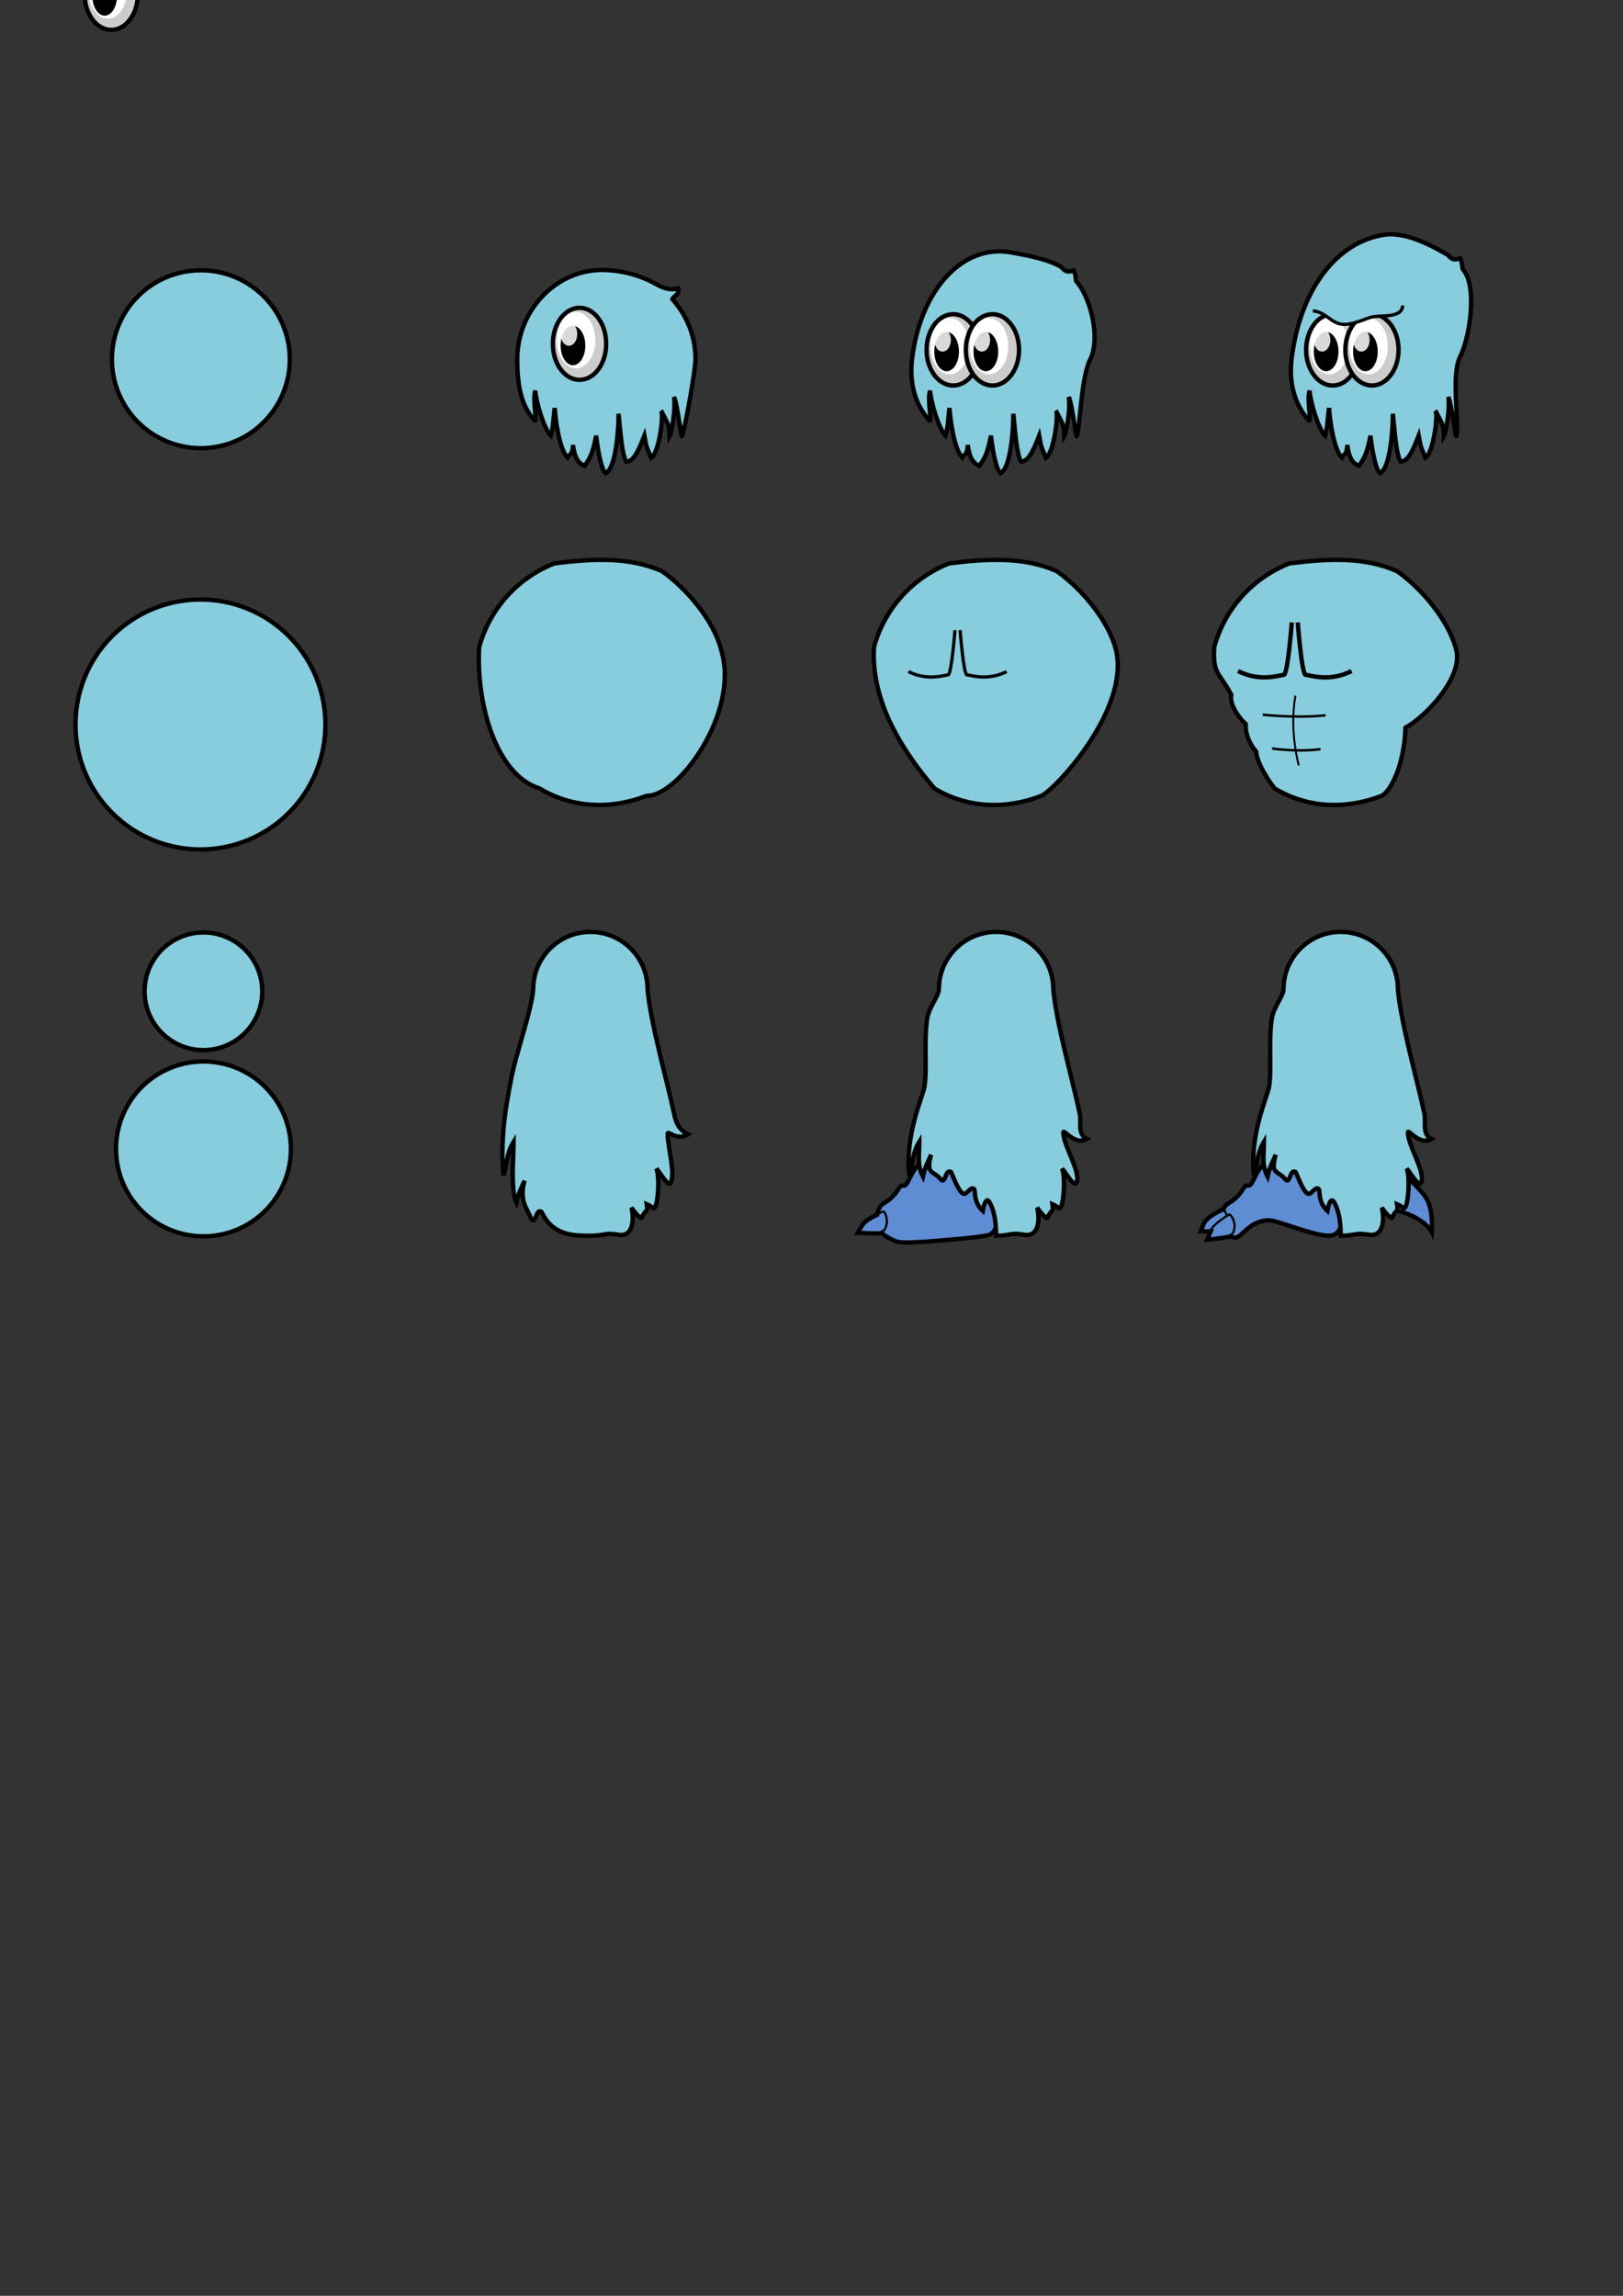 <?xml version="1.0" encoding="UTF-8" standalone="no"?>
<!-- Created with Inkscape (http://www.inkscape.org/) -->

<svg
   xmlns:dc="http://purl.org/dc/elements/1.1/"
   xmlns:cc="http://creativecommons.org/ns#"
   xmlns:rdf="http://www.w3.org/1999/02/22-rdf-syntax-ns#"
   xmlns:svg="http://www.w3.org/2000/svg"
   xmlns="http://www.w3.org/2000/svg"
   xmlns:xlink="http://www.w3.org/1999/xlink"
   xmlns:sodipodi="http://sodipodi.sourceforge.net/DTD/sodipodi-0.dtd"
   xmlns:inkscape="http://www.inkscape.org/namespaces/inkscape"
   width="744.094"
   height="1052.362"
   id="svg2"
   version="1.1"
   inkscape:version="0.48.1 r9760"
   sodipodi:docname="concept-art.svg">
  <rect width="100%" height="100%" fill="#333333" stroke="none"/>
  <defs
     id="defs4" />
  <sodipodi:namedview
     id="base"
     pagecolor="#ffffff"
     bordercolor="#666666"
     borderopacity="1.0"
     inkscape:pageopacity="0.0"
     inkscape:pageshadow="2"
     inkscape:zoom="1"
     inkscape:cx="623.77414"
     inkscape:cy="613.03313"
     inkscape:document-units="px"
     inkscape:current-layer="layer1"
     showgrid="false"
     inkscape:window-width="1680"
     inkscape:window-height="1021"
     inkscape:window-x="1280"
     inkscape:window-y="0"
     inkscape:window-maximized="1"
     showguides="true"
     inkscape:guide-bbox="true" />
  <g
     inkscape:label="Layer 1"
     inkscape:groupmode="layer"
     id="layer1">
    <path
       style="color:#000000;fill:#5f8dd3;fill-opacity:1;stroke:#000000;stroke-width:2;stroke-linecap:butt;stroke-linejoin:miter;stroke-miterlimit:4;stroke-opacity:1;stroke-dasharray:none;stroke-dashoffset:0;marker:none;visibility:visible;display:inline;overflow:visible;enable-background:accumulate"
       d="m 635,553.862 c 17.5,2.5 21.5,11 21.5,11 0,0 0.904,-10.914 -3.096,-16.414 -4,-5.5 -13.904,-14.086 -13.904,-14.086"
       id="path3304"
       inkscape:connector-curvature="0"
       sodipodi:nodetypes="ccsc" />
    <path
       style="color:#000000;fill:#87cdde;fill-opacity:1;fill-rule:nonzero;stroke:#000000;stroke-width:2;stroke-linecap:butt;stroke-linejoin:miter;stroke-miterlimit:4;stroke-opacity:1;stroke-dashoffset:0;marker:none;visibility:visible;display:inline;overflow:visible;enable-background:accumulate"
       d="m 296.469,364.786 c -17.11,6.589 -34.568,5.37 -49.018,-3.345 -20.271,-6.302 -29.203,-39.403 -27.766,-64.76 4.76,-17.631 17.726,-31.894 34.547,-38.44 18.271,-2.285 34.629,-2.93 49.291,3.588 11.194,7.909 23.927,22.732 27.206,36.477 8.434,27.994 -19.417,66.744 -34.259,66.479 z"
       id="path3036"
       inkscape:connector-curvature="0"
       sodipodi:nodetypes="ccccccc" />
    <g
       id="g3050">
      <path
         sodipodi:nodetypes="scccccccccccccccccssscss"
         inkscape:connector-curvature="0"
         id="path2985"
         d="m 342.857,176.648 c 0,6.331 -5.964,39.893 -8.005,45.519 -0.558,1.539 -2.457,-17.701 -4.712,-23.124 1.083,8.657 -1.906,22.248 -2.661,23.474 -0.082,-6.722 -0.665,-6.919 -4.993,-15.308 1.69,1.823 -1.067,24.583 -5.887,27.971 -3.649,-8.349 -2.812,-6.966 -4.033,-13.282 -4.08,10.633 -6.667,15.179 -10.72,15.553 -2.746,-4.489 -3.525,-18.102 -4.633,-28.456 0.086,7.034 -1.164,31.889 -7.592,35.32 -2.999,-2.375 -5.153,-16.991 -5.664,-22.31 -1.933,9.506 -3.046,12.546 -6.842,17.886 -4.167,-1.655 -5.981,-5.309 -6.93,-12.39 -0.217,6.844 -2.838,5.622 -3.355,7.35 -4.269,-4.252 -6.916,-20.185 -7.454,-29.275 -0.873,5.968 -0.856,11.556 -2.369,16.419 -3.88,-4.011 -8.545,-19.014 -9.19,-26.681 -1.861,5.837 1.63,19.863 -0.494,17.527 -8.535,-9.388 -10.18,-22.506 -10.18,-36.193 0,-29.192 23.703,-54.357 52.857,-52.857 12.684,0.652 22.532,4.387 29.897,8.535 1.425,0.803 7.331,4.207 12.61,2.236 1.854,3.392 -4.198,5.643 -3.279,6.66 8.47,9.374 13.628,21.798 13.628,35.426 z"
         style="color:#000000;fill:#87cdde;fill-opacity:1;fill-rule:nonzero;stroke:#000000;stroke-width:2.587;marker:none;visibility:visible;display:inline;overflow:visible;enable-background:accumulate"
         transform="matrix(0.773,0,0,0.773,53.838,28.104)" />
      <path
         d="m 277.893,157.607 a 12.198,16.352 0 1 1 -24.395,0 12.198,16.352 0 1 1 24.395,0 z"
         sodipodi:ry="16.351845"
         sodipodi:rx="12.197592"
         sodipodi:cy="157.60693"
         sodipodi:cx="265.69537"
         id="path2988"
         style="color:#000000;fill:#cccccc;fill-opacity:1;fill-rule:nonzero;stroke:#000000;stroke-width:2;stroke-linecap:butt;stroke-linejoin:miter;stroke-miterlimit:4;stroke-opacity:1;stroke-dasharray:none;stroke-dashoffset:0;marker:none;visibility:visible;display:inline;overflow:visible;enable-background:accumulate"
         sodipodi:type="arc" />
      <path
         d="m 272.943,155.928 a 8.839,12.905 0 1 1 -17.678,0 8.839,12.905 0 1 1 17.678,0 z"
         sodipodi:ry="12.904698"
         sodipodi:rx="8.8388348"
         sodipodi:cy="155.92757"
         sodipodi:cx="264.10437"
         id="path2990"
         style="color:#000000;fill:#ffffff;fill-opacity:1;fill-rule:nonzero;stroke:none;stroke-width:2;stroke-linecap:butt;stroke-linejoin:miter;stroke-miterlimit:4;stroke-opacity:1;stroke-dasharray:none;stroke-dashoffset:0;marker:none;visibility:visible;display:inline;overflow:visible;enable-background:accumulate"
         sodipodi:type="arc" />
      <path
         transform="translate(-0.354,-0.707)"
         d="m 268.701,159.11 a 5.657,9.016 0 1 1 -11.314,0 5.657,9.016 0 1 1 11.314,0 z"
         sodipodi:ry="9.0156116"
         sodipodi:rx="5.6568542"
         sodipodi:cy="159.10954"
         sodipodi:cx="263.04373"
         id="path2992"
         style="color:#000000;fill:#000000;fill-opacity:1;fill-rule:nonzero;stroke:none;stroke-width:2;marker:none;visibility:visible;display:inline;overflow:visible;enable-background:accumulate"
         sodipodi:type="arc" />
      <path
         d="m 264.635,153.099 a 3.801,5.303 0 1 1 -7.601,0 3.801,5.303 0 1 1 7.601,0 z"
         sodipodi:ry="5.3033009"
         sodipodi:rx="3.800699"
         sodipodi:cy="153.09914"
         sodipodi:cx="260.83401"
         id="path2994"
         style="color:#000000;fill:#ffffff;fill-opacity:1;fill-rule:nonzero;stroke:none;stroke-width:2;marker:none;visibility:visible;display:inline;overflow:visible;enable-background:accumulate;opacity:0.85"
         sodipodi:type="arc" />
    </g>
    <path
       sodipodi:type="arc"
       style="color:#000000;fill:#87cdde;fill-opacity:1;fill-rule:nonzero;stroke:#000000;stroke-width:2.11;stroke-linecap:butt;stroke-linejoin:miter;stroke-miterlimit:4;stroke-opacity:1;stroke-dasharray:none;stroke-dashoffset:0;marker:none;visibility:visible;display:inline;overflow:visible;enable-background:accumulate"
       id="path3015"
       sodipodi:cx="273"
       sodipodi:cy="170.36218"
       sodipodi:rx="43"
       sodipodi:ry="43"
       d="m 316,170.362 a 43,43 0 1 1 -86,0 43,43 0 1 1 86,0 z"
       transform="matrix(0.948,0,0,0.948,-166.715,3.164)" />
    <path
       transform="matrix(1.332,0,0,1.332,-271.733,105.17)"
       d="m 316,170.362 a 43,43 0 1 1 -86,0 43,43 0 1 1 86,0 z"
       sodipodi:ry="43"
       sodipodi:rx="43"
       sodipodi:cy="170.36218"
       sodipodi:cx="273"
       id="path3034"
       style="color:#000000;fill:#87cdde;fill-opacity:1;fill-rule:nonzero;stroke:#000000;stroke-width:1.501;stroke-linecap:butt;stroke-linejoin:miter;stroke-miterlimit:4;stroke-opacity:1;stroke-dasharray:none;stroke-dashoffset:0;marker:none;visibility:visible;display:inline;overflow:visible;enable-background:accumulate"
       sodipodi:type="arc" />
    <path
       style="color:#000000;fill:#87cdde;fill-opacity:1;fill-rule:nonzero;stroke:#000000;stroke-width:2;stroke-linecap:butt;stroke-linejoin:miter;stroke-miterlimit:4;stroke-opacity:1;stroke-dasharray:none;stroke-dashoffset:0;marker:none;visibility:visible;display:inline;overflow:visible;enable-background:accumulate"
       d="m 270.68,427.171 c -14.473,0 -26.206,11.733 -26.206,26.206 -0.892,10.801 -8.476,30.766 -10.525,43.357 -0.708,4.352 -5.089,23.3 -3.084,41.963 1.823,-5.94 1.293,-9.882 4.618,-15.345 0,6.513 -1.466,22.418 1.291,27.854 1.239,-5.457 2.334,-6.527 3.715,-10.033 -2.577,9.458 1.155,12.459 3.137,17.753 2.141,2.387 2.009,-5.24 4.662,-3.422 5.045,10.683 13.998,10.941 22.392,10.941 6.609,0 6.679,-1.572 12.766,-0.485 6.828,1.219 7.392,-6.906 6.07,-12.454 1.373,2.242 4.116,5.199 4.776,4.746 1.256,-3.883 2.924,-2.029 2.212,-6.278 3.217,1.343 2.663,2.623 3.674,1.525 1.389,-1.51 2.431,-12.881 0.79,-17.843 2.315,2.81 5.605,8.736 6.592,6.421 2.056,-4.823 -1.451,-16.403 -1.451,-21.977 -0.452,-2.901 3.752,3.33 9.362,-0.145 -4.478,-2.026 -5.628,-5.788 -6.41,-9.404 -3.747,-17.316 -10.797,-41.562 -12.175,-57.175 0,-14.473 -11.733,-26.206 -26.206,-26.206 z"
       id="path3043"
       inkscape:connector-curvature="0"
       sodipodi:nodetypes="scccccccccsccccccccscs" />
    <path
       transform="matrix(0.932,0,0,0.932,-161.157,367.859)"
       d="m 316,170.362 a 43,43 0 1 1 -86,0 43,43 0 1 1 86,0 z"
       sodipodi:ry="43"
       sodipodi:rx="43"
       sodipodi:cy="170.36218"
       sodipodi:cx="273"
       id="path3039"
       style="color:#000000;fill:#87cdde;fill-opacity:1;fill-rule:nonzero;stroke:#000000;stroke-width:2.146;stroke-linecap:butt;stroke-linejoin:miter;stroke-miterlimit:4;stroke-opacity:1;stroke-dasharray:none;stroke-dashoffset:0;marker:none;visibility:visible;display:inline;overflow:visible;enable-background:accumulate"
       sodipodi:type="arc" />
    <path
       sodipodi:type="arc"
       style="color:#000000;fill:#87cdde;fill-opacity:1;fill-rule:nonzero;stroke:#000000;stroke-width:3.19;stroke-linecap:butt;stroke-linejoin:miter;stroke-miterlimit:4;stroke-opacity:1;stroke-dasharray:none;stroke-dashoffset:0;marker:none;visibility:visible;display:inline;overflow:visible;enable-background:accumulate"
       id="path3041"
       sodipodi:cx="273"
       sodipodi:cy="170.36218"
       sodipodi:rx="43"
       sodipodi:ry="43"
       d="m 316,170.362 a 43,43 0 1 1 -86,0 43,43 0 1 1 86,0 z"
       transform="matrix(0.627,0,0,0.627,-77.913,347.568)" />
    <use
       height="1"
       width="1"
       transform="translate(-386,-163)"
       id="use3155"
       xlink:href="#g3069"
       y="0"
       x="0" />
    <g
       id="g3187">
      <path
         style="color:#000000;fill:#87cdde;fill-opacity:1;fill-rule:nonzero;stroke:#000000;stroke-width:2;marker:none;visibility:visible;display:inline;overflow:visible;enable-background:accumulate"
         d="m 499.857,164.648 c -4.243,8.429 -4.61,30.836 -6.188,35.185 -0.432,1.19 -1.9,-13.682 -3.643,-17.874 0.837,6.692 -1.473,17.197 -2.057,18.145 -0.063,-5.196 -0.514,-5.348 -3.86,-11.833 1.306,1.409 -0.825,19.002 -4.55,21.621 -2.821,-6.453 -2.173,-5.384 -3.117,-10.267 -3.154,8.219 -5.153,11.733 -8.286,12.022 -2.123,-3.47 -2.725,-13.993 -3.581,-21.996 0.067,5.437 -0.899,24.65 -5.868,27.301 -2.318,-1.836 -3.983,-13.133 -4.378,-17.245 -1.494,7.348 -2.355,9.697 -5.288,13.826 -3.221,-1.279 -4.623,-4.104 -5.357,-9.577 -0.167,5.29 -2.194,4.345 -2.593,5.681 -3.3,-3.287 -5.346,-15.602 -5.762,-22.629 -0.675,4.613 -0.662,8.932 -1.832,12.692 -2.999,-3.1 -6.605,-14.698 -7.103,-20.624 -1.439,4.512 1.26,15.354 -0.382,13.548 -6.597,-7.256 -9.141,-17.474 -7.869,-27.977 3.922,-32.371 23.613,-52.769 45.1,-48.989 9.669,1.701 17.416,3.391 23.11,6.597 1.102,0.62 1.777,3.252 5.858,1.728 1.433,2.622 0.644,4.362 1.355,5.148 6.547,7.246 11.028,26.105 6.292,35.515 z"
         id="path3059"
         inkscape:connector-curvature="0"
         sodipodi:nodetypes="scccccccccccccccccssscss" />
      <g
         id="g3069"
         transform="translate(171.305,2.755)">
        <path
           sodipodi:type="arc"
           style="color:#000000;fill:#cccccc;fill-opacity:1;fill-rule:nonzero;stroke:#000000;stroke-width:2;stroke-linecap:butt;stroke-linejoin:miter;stroke-miterlimit:4;stroke-opacity:1;stroke-dasharray:none;stroke-dashoffset:0;marker:none;visibility:visible;display:inline;overflow:visible;enable-background:accumulate"
           id="path3061"
           sodipodi:cx="265.69537"
           sodipodi:cy="157.60693"
           sodipodi:rx="12.197592"
           sodipodi:ry="16.351845"
           d="m 277.893,157.607 c 0,9.031 -5.461,16.352 -12.198,16.352 -6.737,0 -12.198,-7.321 -12.198,-16.352 0,-9.031 5.461,-16.352 12.198,-16.352 6.737,0 12.198,7.321 12.198,16.352 z" />
        <path
           sodipodi:type="arc"
           style="color:#000000;fill:#ffffff;fill-opacity:1;fill-rule:nonzero;stroke:none;stroke-width:2;marker:none;visibility:visible;display:inline;overflow:visible;enable-background:accumulate"
           id="path3063"
           sodipodi:cx="264.10437"
           sodipodi:cy="155.92757"
           sodipodi:rx="8.8388348"
           sodipodi:ry="12.904698"
           d="m 272.943,155.928 c 0,7.127 -3.957,12.905 -8.839,12.905 -4.882,0 -8.839,-5.778 -8.839,-12.905 0,-7.127 3.957,-12.905 8.839,-12.905 4.882,0 8.839,5.778 8.839,12.905 z" />
        <path
           sodipodi:type="arc"
           style="color:#000000;fill:#000000;fill-opacity:1;fill-rule:nonzero;stroke:none;stroke-width:2;marker:none;visibility:visible;display:inline;overflow:visible;enable-background:accumulate"
           id="path3065"
           sodipodi:cx="263.04373"
           sodipodi:cy="159.10954"
           sodipodi:rx="5.6568542"
           sodipodi:ry="9.0156116"
           d="m 268.701,159.11 c 0,4.979 -2.533,9.016 -5.657,9.016 -3.124,0 -5.657,-4.036 -5.657,-9.016 0,-4.979 2.533,-9.016 5.657,-9.016 3.124,0 5.657,4.036 5.657,9.016 z"
           transform="translate(-0.354,-0.707)" />
        <path
           sodipodi:type="arc"
           style="opacity:0.85;color:#000000;fill:#ffffff;fill-opacity:1;fill-rule:nonzero;stroke:none;stroke-width:2;marker:none;visibility:visible;display:inline;overflow:visible;enable-background:accumulate"
           id="path3067"
           sodipodi:cx="260.83401"
           sodipodi:cy="153.09914"
           sodipodi:rx="3.800699"
           sodipodi:ry="5.3033009"
           d="m 264.635,153.099 c 0,2.929 -1.702,5.303 -3.801,5.303 -2.099,0 -3.801,-2.374 -3.801,-5.303 0,-2.929 1.702,-5.303 3.801,-5.303 2.099,0 3.801,2.374 3.801,5.303 z" />
      </g>
      <g
         transform="translate(189.305,2.755)"
         id="g3175">
        <path
           d="m 277.893,157.607 c 0,9.031 -5.461,16.352 -12.198,16.352 -6.737,0 -12.198,-7.321 -12.198,-16.352 0,-9.031 5.461,-16.352 12.198,-16.352 6.737,0 12.198,7.321 12.198,16.352 z"
           sodipodi:ry="16.351845"
           sodipodi:rx="12.197592"
           sodipodi:cy="157.60693"
           sodipodi:cx="265.69537"
           id="path3177"
           style="color:#000000;fill:#cccccc;fill-opacity:1;fill-rule:nonzero;stroke:#000000;stroke-width:2;stroke-linecap:butt;stroke-linejoin:miter;stroke-miterlimit:4;stroke-opacity:1;stroke-dasharray:none;stroke-dashoffset:0;marker:none;visibility:visible;display:inline;overflow:visible;enable-background:accumulate"
           sodipodi:type="arc" />
        <path
           d="m 272.943,155.928 c 0,7.127 -3.957,12.905 -8.839,12.905 -4.882,0 -8.839,-5.778 -8.839,-12.905 0,-7.127 3.957,-12.905 8.839,-12.905 4.882,0 8.839,5.778 8.839,12.905 z"
           sodipodi:ry="12.904698"
           sodipodi:rx="8.8388348"
           sodipodi:cy="155.92757"
           sodipodi:cx="264.10437"
           id="path3179"
           style="color:#000000;fill:#ffffff;fill-opacity:1;fill-rule:nonzero;stroke:none;stroke-width:2;marker:none;visibility:visible;display:inline;overflow:visible;enable-background:accumulate"
           sodipodi:type="arc" />
        <path
           transform="translate(-0.354,-0.707)"
           d="m 268.701,159.11 c 0,4.979 -2.533,9.016 -5.657,9.016 -3.124,0 -5.657,-4.036 -5.657,-9.016 0,-4.979 2.533,-9.016 5.657,-9.016 3.124,0 5.657,4.036 5.657,9.016 z"
           sodipodi:ry="9.0156116"
           sodipodi:rx="5.6568542"
           sodipodi:cy="159.10954"
           sodipodi:cx="263.04373"
           id="path3181"
           style="color:#000000;fill:#000000;fill-opacity:1;fill-rule:nonzero;stroke:none;stroke-width:2;marker:none;visibility:visible;display:inline;overflow:visible;enable-background:accumulate"
           sodipodi:type="arc" />
        <path
           d="m 264.635,153.099 c 0,2.929 -1.702,5.303 -3.801,5.303 -2.099,0 -3.801,-2.374 -3.801,-5.303 0,-2.929 1.702,-5.303 3.801,-5.303 2.099,0 3.801,2.374 3.801,5.303 z"
           sodipodi:ry="5.3033009"
           sodipodi:rx="3.800699"
           sodipodi:cy="153.09914"
           sodipodi:cx="260.83401"
           id="path3183"
           style="opacity:0.85;color:#000000;fill:#ffffff;fill-opacity:1;fill-rule:nonzero;stroke:none;stroke-width:2;marker:none;visibility:visible;display:inline;overflow:visible;enable-background:accumulate"
           sodipodi:type="arc" />
      </g>
    </g>
    <g
       id="g3200"
       transform="translate(174,0)">
      <path
         sodipodi:nodetypes="scccccccccccccccccssscss"
         inkscape:connector-curvature="0"
         id="path3202"
         d="m 495.357,163.648 c -4.243,8.429 -0.11,31.836 -1.688,36.185 -0.432,1.19 -1.9,-13.682 -3.643,-17.874 0.837,6.692 -1.473,17.197 -2.057,18.145 -0.063,-5.196 -0.514,-5.348 -3.86,-11.833 1.306,1.409 -0.825,19.002 -4.55,21.621 -2.821,-6.453 -2.173,-5.384 -3.117,-10.267 -3.154,8.219 -5.153,11.733 -8.286,12.022 -2.123,-3.47 -2.725,-13.993 -3.581,-21.996 0.067,5.437 -0.899,24.65 -5.868,27.301 -2.318,-1.836 -3.983,-13.133 -4.378,-17.245 -1.494,7.348 -2.355,9.697 -5.288,13.826 -3.221,-1.279 -4.623,-4.104 -5.357,-9.577 -0.167,5.29 -2.194,4.345 -2.593,5.681 -3.3,-3.287 -5.346,-15.602 -5.762,-22.629 -0.675,4.613 -0.662,8.932 -1.832,12.692 -2.999,-3.1 -6.605,-14.698 -7.103,-20.624 -1.439,4.512 1.26,15.354 -0.382,13.548 -6.597,-7.256 -9.141,-17.474 -7.869,-27.977 3.922,-32.371 20.96,-53.831 42.539,-57.039 10.419,-1.549 23.166,5.891 28.86,9.097 1.102,0.62 1.777,3.252 5.858,1.728 1.433,2.622 0.644,4.362 1.355,5.148 6.547,7.246 3.339,30.656 -1.398,40.066 z"
         style="color:#000000;fill:#87cdde;fill-opacity:1;fill-rule:nonzero;stroke:#000000;stroke-width:2;marker:none;visibility:visible;display:inline;overflow:visible;enable-background:accumulate" />
      <g
         transform="translate(171.305,2.755)"
         id="g3204">
        <path
           d="m 277.893,157.607 c 0,9.031 -5.461,16.352 -12.198,16.352 -6.737,0 -12.198,-7.321 -12.198,-16.352 0,-9.031 5.461,-16.352 12.198,-16.352 6.737,0 12.198,7.321 12.198,16.352 z"
           sodipodi:ry="16.351845"
           sodipodi:rx="12.197592"
           sodipodi:cy="157.60693"
           sodipodi:cx="265.69537"
           id="path3206"
           style="color:#000000;fill:#cccccc;fill-opacity:1;fill-rule:nonzero;stroke:#000000;stroke-width:2;stroke-linecap:butt;stroke-linejoin:miter;stroke-miterlimit:4;stroke-opacity:1;stroke-dasharray:none;stroke-dashoffset:0;marker:none;visibility:visible;display:inline;overflow:visible;enable-background:accumulate"
           sodipodi:type="arc" />
        <path
           d="m 272.943,155.928 c 0,7.127 -3.957,12.905 -8.839,12.905 -4.882,0 -8.839,-5.778 -8.839,-12.905 0,-7.127 3.957,-12.905 8.839,-12.905 4.882,0 8.839,5.778 8.839,12.905 z"
           sodipodi:ry="12.904698"
           sodipodi:rx="8.8388348"
           sodipodi:cy="155.92757"
           sodipodi:cx="264.10437"
           id="path3208"
           style="color:#000000;fill:#ffffff;fill-opacity:1;fill-rule:nonzero;stroke:none;stroke-width:2;marker:none;visibility:visible;display:inline;overflow:visible;enable-background:accumulate"
           sodipodi:type="arc" />
        <path
           transform="translate(-0.354,-0.707)"
           d="m 268.701,159.11 c 0,4.979 -2.533,9.016 -5.657,9.016 -3.124,0 -5.657,-4.036 -5.657,-9.016 0,-4.979 2.533,-9.016 5.657,-9.016 3.124,0 5.657,4.036 5.657,9.016 z"
           sodipodi:ry="9.0156116"
           sodipodi:rx="5.6568542"
           sodipodi:cy="159.10954"
           sodipodi:cx="263.04373"
           id="path3210"
           style="color:#000000;fill:#000000;fill-opacity:1;fill-rule:nonzero;stroke:none;stroke-width:2;marker:none;visibility:visible;display:inline;overflow:visible;enable-background:accumulate"
           sodipodi:type="arc" />
        <path
           d="m 264.635,153.099 c 0,2.929 -1.702,5.303 -3.801,5.303 -2.099,0 -3.801,-2.374 -3.801,-5.303 0,-2.929 1.702,-5.303 3.801,-5.303 2.099,0 3.801,2.374 3.801,5.303 z"
           sodipodi:ry="5.3033009"
           sodipodi:rx="3.800699"
           sodipodi:cy="153.09914"
           sodipodi:cx="260.83401"
           id="path3212"
           style="opacity:0.85;color:#000000;fill:#ffffff;fill-opacity:1;fill-rule:nonzero;stroke:none;stroke-width:2;marker:none;visibility:visible;display:inline;overflow:visible;enable-background:accumulate"
           sodipodi:type="arc" />
      </g>
      <g
         id="g3214"
         transform="translate(189.305,2.755)">
        <path
           sodipodi:type="arc"
           style="color:#000000;fill:#cccccc;fill-opacity:1;fill-rule:nonzero;stroke:#000000;stroke-width:2;stroke-linecap:butt;stroke-linejoin:miter;stroke-miterlimit:4;stroke-opacity:1;stroke-dasharray:none;stroke-dashoffset:0;marker:none;visibility:visible;display:inline;overflow:visible;enable-background:accumulate"
           id="path3216"
           sodipodi:cx="265.69537"
           sodipodi:cy="157.60693"
           sodipodi:rx="12.197592"
           sodipodi:ry="16.351845"
           d="m 277.893,157.607 c 0,9.031 -5.461,16.352 -12.198,16.352 -6.737,0 -12.198,-7.321 -12.198,-16.352 0,-9.031 5.461,-16.352 12.198,-16.352 6.737,0 12.198,7.321 12.198,16.352 z" />
        <path
           sodipodi:type="arc"
           style="color:#000000;fill:#ffffff;fill-opacity:1;fill-rule:nonzero;stroke:none;stroke-width:2;marker:none;visibility:visible;display:inline;overflow:visible;enable-background:accumulate"
           id="path3218"
           sodipodi:cx="264.10437"
           sodipodi:cy="155.92757"
           sodipodi:rx="8.8388348"
           sodipodi:ry="12.904698"
           d="m 272.943,155.928 c 0,7.127 -3.957,12.905 -8.839,12.905 -4.882,0 -8.839,-5.778 -8.839,-12.905 0,-7.127 3.957,-12.905 8.839,-12.905 4.882,0 8.839,5.778 8.839,12.905 z" />
        <path
           sodipodi:type="arc"
           style="color:#000000;fill:#000000;fill-opacity:1;fill-rule:nonzero;stroke:none;stroke-width:2;marker:none;visibility:visible;display:inline;overflow:visible;enable-background:accumulate"
           id="path3220"
           sodipodi:cx="263.04373"
           sodipodi:cy="159.10954"
           sodipodi:rx="5.6568542"
           sodipodi:ry="9.0156116"
           d="m 268.701,159.11 c 0,4.979 -2.533,9.016 -5.657,9.016 -3.124,0 -5.657,-4.036 -5.657,-9.016 0,-4.979 2.533,-9.016 5.657,-9.016 3.124,0 5.657,4.036 5.657,9.016 z"
           transform="translate(-0.354,-0.707)" />
        <path
           sodipodi:type="arc"
           style="opacity:0.85;color:#000000;fill:#ffffff;fill-opacity:1;fill-rule:nonzero;stroke:none;stroke-width:2;marker:none;visibility:visible;display:inline;overflow:visible;enable-background:accumulate"
           id="path3222"
           sodipodi:cx="260.83401"
           sodipodi:cy="153.09914"
           sodipodi:rx="3.800699"
           sodipodi:ry="5.3033009"
           d="m 264.635,153.099 c 0,2.929 -1.702,5.303 -3.801,5.303 -2.099,0 -3.801,-2.374 -3.801,-5.303 0,-2.929 1.702,-5.303 3.801,-5.303 2.099,0 3.801,2.374 3.801,5.303 z" />
      </g>
    </g>
    <path
       style="fill:#87cdde;fill-opacity:1;stroke:#000000;stroke-width:1.5;stroke-linecap:butt;stroke-linejoin:miter;stroke-opacity:1"
       d="m 601.925,142.493 c 6.809,0.624 8.655,6.943 15.63,6.15 3.299,-0.341 7.306,-1.938 10.437,-3.071 4.389,-1.518 14.681,0.814 15.122,-5.554"
       id="path3224"
       inkscape:connector-curvature="0"
       sodipodi:nodetypes="cccc" />
    <path
       sodipodi:nodetypes="ccccccc"
       inkscape:connector-curvature="0"
       id="path3234"
       d="m 477.469,364.786 c -17.11,6.589 -34.568,5.37 -49.018,-3.345 -14.154,-16.497 -29.203,-39.403 -27.766,-64.76 4.76,-17.631 17.726,-31.894 34.547,-38.44 18.271,-2.285 34.629,-2.93 49.291,3.588 11.194,7.909 23.927,22.732 27.206,36.477 6.068,27.008 -27.652,63.313 -34.259,66.479 z"
       style="color:#000000;fill:#87cdde;fill-opacity:1;fill-rule:nonzero;stroke:#000000;stroke-width:2;stroke-linecap:butt;stroke-linejoin:miter;stroke-miterlimit:4;stroke-opacity:1;stroke-dashoffset:0;marker:none;visibility:visible;display:inline;overflow:visible;enable-background:accumulate" />
    <path
       style="color:#000000;fill:#87cdde;fill-opacity:1;fill-rule:nonzero;stroke:#000000;stroke-width:1.5;stroke-linecap:butt;stroke-linejoin:miter;stroke-miterlimit:4;stroke-opacity:1;stroke-dasharray:none;stroke-dashoffset:0;marker:none;visibility:visible;display:inline;overflow:visible;enable-background:accumulate"
       d="m 416.5,307.862 c 9.079,4.5 16.579,1.5 18.158,1.5 1.579,0 3.158,-20.5 3.158,-20.5"
       id="path3236"
       inkscape:connector-curvature="0" />
    <path
       inkscape:connector-curvature="0"
       id="path3238"
       d="m 461.5,307.862 c -9.079,4.5 -16.579,1.5 -18.158,1.5 -1.579,0 -3.158,-20.5 -3.158,-20.5"
       style="color:#000000;fill:#87cdde;fill-opacity:1;fill-rule:nonzero;stroke:#000000;stroke-width:1.5;stroke-linecap:butt;stroke-linejoin:miter;stroke-miterlimit:4;stroke-opacity:1;stroke-dasharray:none;stroke-dashoffset:0;marker:none;visibility:visible;display:inline;overflow:visible;enable-background:accumulate" />
    <path
       style="color:#000000;fill:#87cdde;fill-opacity:1;fill-rule:nonzero;stroke:#000000;stroke-width:2;stroke-linecap:butt;stroke-linejoin:miter;stroke-miterlimit:4;stroke-opacity:1;stroke-dashoffset:0;marker:none;visibility:visible;display:inline;overflow:visible;enable-background:accumulate"
       d="m 633.469,364.786 c -17.11,6.589 -34.568,5.37 -49.018,-3.345 -2.501,-2.915 -8.034,-11.249 -8.573,-16.976 -3.667,-4.297 -4.952,-8.916 -4.758,-12.581 -2.915,-2.596 -7.621,-8.969 -6.593,-13.421 -5.798,-10.699 -8.541,-9.457 -7.843,-21.782 4.76,-17.631 17.726,-31.894 34.547,-38.44 18.271,-2.285 34.629,-2.93 49.291,3.588 11.194,7.909 23.927,22.732 27.206,36.477 2.809,12.503 -14.323,30.363 -23.345,35.216 -0.694,18.486 -7.366,29.562 -10.914,31.262 z"
       id="path3240"
       inkscape:connector-curvature="0"
       sodipodi:nodetypes="ccccccccccc" />
    <path
       inkscape:connector-curvature="0"
       id="path3242"
       d="m 567.585,307.603 c 10.501,5.276 19.176,1.759 21.002,1.759 1.826,0 3.653,-24.036 3.653,-24.036"
       style="color:#000000;fill:#87cdde;fill-opacity:1;fill-rule:nonzero;stroke:#000000;stroke-width:2;stroke-linecap:butt;stroke-linejoin:miter;stroke-miterlimit:4;stroke-opacity:1;stroke-dasharray:none;stroke-dashoffset:0;marker:none;visibility:visible;display:inline;overflow:visible;enable-background:accumulate" />
    <path
       style="color:#000000;fill:#87cdde;fill-opacity:1;fill-rule:nonzero;stroke:#000000;stroke-width:2;stroke-linecap:butt;stroke-linejoin:miter;stroke-miterlimit:4;stroke-opacity:1;stroke-dasharray:none;stroke-dashoffset:0;marker:none;visibility:visible;display:inline;overflow:visible;enable-background:accumulate"
       d="m 619.633,307.603 c -10.501,5.276 -19.176,1.759 -21.002,1.759 -1.826,0 -3.653,-24.036 -3.653,-24.036"
       id="path3244"
       inkscape:connector-curvature="0" />
    <g
       id="g3252"
       transform="matrix(0.779,0,0,1,126.711,-4.5)">
      <path
         inkscape:connector-curvature="0"
         id="path3246"
         d="m 580.5,332.112 c 23.25,1.75 37,0.25 37,0.25"
         style="color:#000000;fill:#87cdde;fill-opacity:1;fill-rule:nonzero;stroke:#000000;stroke-width:1.133;stroke-linecap:butt;stroke-linejoin:miter;stroke-miterlimit:4;stroke-opacity:1;stroke-dasharray:none;stroke-dashoffset:0;marker:none;visibility:visible;display:inline;overflow:visible;enable-background:accumulate" />
      <path
         style="color:#000000;fill:#87cdde;fill-opacity:1;fill-rule:nonzero;stroke:#000000;stroke-width:1.133;stroke-linecap:butt;stroke-linejoin:miter;stroke-miterlimit:4;stroke-opacity:1;stroke-dasharray:none;stroke-dashoffset:0;marker:none;visibility:visible;display:inline;overflow:visible;enable-background:accumulate"
         d="m 586,347.612 c 17.938,1.75 28.546,0.25 28.546,0.25"
         id="path3248"
         inkscape:connector-curvature="0" />
      <path
         sodipodi:nodetypes="cc"
         inkscape:connector-curvature="0"
         id="path3250"
         d="m 599.75,323.362 c -3.75,16.5 2,32 2,32"
         style="color:#000000;fill:none;stroke:#000000;stroke-width:1.133;stroke-linecap:butt;stroke-linejoin:miter;stroke-miterlimit:4;stroke-opacity:1;stroke-dasharray:none;stroke-dashoffset:0;marker:none;visibility:visible;display:inline;overflow:visible;enable-background:accumulate" />
    </g>
    <g
       id="g3282">
      <g
         transform="matrix(1.218,0,0,1.218,-110.333,-124.335)"
         id="g3265">
        <path
           style="color:#000000;fill:#5f8dd3;fill-opacity:1;stroke:#000000;stroke-width:0.821;stroke-linecap:butt;stroke-linejoin:miter;stroke-miterlimit:4;stroke-opacity:1;stroke-dasharray:none;stroke-dashoffset:0;marker:none;visibility:visible;display:inline;overflow:visible;enable-background:accumulate"
           d="m 449.5,535.362 c 12.5,0.5 14,10 15.5,16 1.5,6 2,14.5 -3,15.5 -5,1 -22.342,2.338 -25.5,2.5 -8.666,0.444 -8.462,0.013 -12.256,-2.023 -4.744,-2.545 -4.578,-10.533 -1.244,-12.477 6,-3.5 5.5,-7.25 7.5,-6.75 2,0.5 2.5,-6.25 7.5,-9.25 5,-3 11.5,-3.5 11.5,-3.5 z"
           id="path3259"
           inkscape:connector-curvature="0"
           sodipodi:nodetypes="csssssssc" />
        <path
           style="color:#000000;fill:#5f8dd3;fill-opacity:1;fill-rule:nonzero;stroke:#000000;stroke-width:0.821;stroke-linecap:butt;stroke-linejoin:miter;stroke-miterlimit:4;stroke-opacity:1;stroke-dasharray:none;stroke-dashoffset:0;marker:none;visibility:visible;display:inline;overflow:visible;enable-background:accumulate"
           d="m 422.889,558.08 c -6.333,2.61 -7.558,4.193 -8.436,5.83 -0.879,1.637 -1.086,1.975 -1.086,1.975 0,0 6.412,0.297 8.076,0.192 1.664,-0.106 2.575,-1.787 2.749,-2.841 0.817,-1.902 -0.593,-5.857 -1.303,-5.156 z"
           id="path3261"
           inkscape:connector-curvature="0"
           sodipodi:nodetypes="cscscc" />
      </g>
      <path
         style="color:#000000;fill:none;fill-opacity:1;stroke:#000000;stroke-width:2;stroke-linecap:butt;stroke-linejoin:miter;stroke-miterlimit:4;stroke-opacity:1;stroke-dasharray:none;stroke-dashoffset:0;marker:none;visibility:visible;display:inline;overflow:visible;enable-background:accumulate"
         d="M 437.312 527.938 C 437.312 527.937 429.404 528.532 423.312 532.188 C 417.221 535.843 416.624 544.078 414.188 543.469 C 411.751 542.86 412.341 547.423 405.031 551.688 C 403.494 552.584 402.535 554.534 402.219 556.781 C 396.809 559.29 395.558 560.981 394.625 562.719 C 393.554 564.714 393.312 565.125 393.312 565.125 C 393.312 565.125 401.128 565.472 403.156 565.344 C 403.589 565.316 403.963 565.207 404.312 565.031 C 404.925 565.768 405.677 566.431 406.562 566.906 C 411.185 569.386 410.942 569.885 421.5 569.344 C 425.348 569.146 446.471 567.531 452.562 566.312 C 458.654 565.094 458.046 554.748 456.219 547.438 C 454.391 540.127 452.542 528.547 437.312 527.938 z "
         id="path3310" />
      <path
         style="color:#000000;fill:#87cdde;fill-opacity:1;fill-rule:nonzero;stroke:#000000;stroke-width:2;stroke-linecap:butt;stroke-linejoin:miter;stroke-miterlimit:4;stroke-opacity:1;stroke-dasharray:none;stroke-dashoffset:0;marker:none;visibility:visible;display:inline;overflow:visible;enable-background:accumulate"
         d="m 456.68,427.171 c -14.473,0 -26.206,11.733 -26.206,26.206 -0.328,3.968 -4.569,7.95 -5.433,13.813 -1.487,10.096 0.093,22.993 -1.203,30.958 -0.708,4.352 -8.978,21.886 -6.973,40.549 1.823,-5.94 1.293,-9.882 4.618,-15.345 0,6.513 -1.091,10.543 1.666,15.979 1.239,-5.457 2.334,-6.527 3.715,-10.033 -2.577,9.458 1.03,6.959 4.512,11.378 2.141,2.387 2.009,-5.24 4.662,-3.422 1.233,2.611 3.353,8.717 5.473,9.854 1.623,0.871 3.143,-3.085 4.886,-2.263 1.167,0.548 -0.581,5.762 4.173,10.218 0.79,-4.47 1.973,-5.897 3.058,-4.048 1.871,3.187 3.082,7.935 3.053,15.431 6.609,0 6.679,-1.572 12.766,-0.485 6.828,1.219 7.392,-6.906 6.07,-12.454 1.373,2.242 4.116,5.199 4.776,4.746 1.256,-3.883 2.924,-2.029 2.212,-6.278 3.217,1.343 2.663,2.623 3.674,1.525 1.389,-1.51 2.431,-12.881 0.79,-17.843 2.315,2.81 5.605,8.736 6.592,6.421 2.056,-4.823 -6.047,-17.11 -6.047,-22.684 -0.452,-2.901 5.167,6.158 10.776,2.684 -4.478,-2.026 -2.446,-7.91 -3.228,-11.525 -3.747,-17.316 -10.797,-41.562 -12.175,-57.175 0,-14.473 -11.733,-26.206 -26.206,-26.206 z"
         id="path3257"
         inkscape:connector-curvature="0"
         sodipodi:nodetypes="scscccccccsccccsccccccccscs" />
    </g>
    <g
       id="g3290"
       transform="translate(158,0)">
      <g
         id="g3292"
         transform="matrix(1.218,0,0,1.218,-110.333,-124.335)">
        <path
           sodipodi:nodetypes="csssssssc"
           inkscape:connector-curvature="0"
           id="path3294"
           d="m 449.5,535.362 c 12.5,0.5 14,10 15.5,16 1.5,6 2,14.5 -3,15.5 -5,1 -20.7,-5.87 -23.858,-5.708 -8.666,0.444 -10.103,8.22 -13.898,6.185 -4.744,-2.545 -4.578,-10.533 -1.244,-12.477 6,-3.5 5.5,-7.25 7.5,-6.75 2,0.5 2.5,-6.25 7.5,-9.25 5,-3 11.5,-3.5 11.5,-3.5 z"
           style="color:#000000;fill:#5f8dd3;fill-opacity:1;stroke:#000000;stroke-width:0.821;stroke-linecap:butt;stroke-linejoin:miter;stroke-miterlimit:4;stroke-opacity:1;stroke-dasharray:none;stroke-dashoffset:0;marker:none;visibility:visible;display:inline;overflow:visible;enable-background:accumulate" />
        <path
           style="color:#000000;fill:#5f8dd3;fill-opacity:1;fill-rule:nonzero;stroke:#000000;stroke-width:0.821;stroke-linecap:butt;stroke-linejoin:miter;stroke-miterlimit:4;stroke-opacity:1;stroke-dasharray:none;stroke-dashoffset:0;marker:none;visibility:visible;display:inline;overflow:visible;enable-background:accumulate"
           d="m 420.875,557.129 c -5.824,2.835 -6.774,4.47 -7.375,6.148 -0.601,1.679 -0.75,2.026 -0.75,2.026 0,0 6.375,0.094 8,-0.066 1.625,-0.16 2.25,-1.884 2.25,-2.952 0.496,-1.944 -1.538,-5.886 -2.125,-5.156 z"
           id="path3296"
           inkscape:connector-curvature="0"
           sodipodi:nodetypes="cscscc" />
        <path
           sodipodi:nodetypes="cscscc"
           inkscape:connector-curvature="0"
           id="path3298"
           d="m 423.375,559.237 c -5.824,3.606 -6.774,5.367 -7.375,7.125 -0.601,1.758 -0.75,2.125 -0.75,2.125 0,0 6.375,-0.75 8,-1.125 1.625,-0.375 2.25,-2.182 2.25,-3.25 0.496,-2.01 -1.538,-5.683 -2.125,-4.875 z"
           style="color:#000000;fill:#5f8dd3;fill-opacity:1;fill-rule:nonzero;stroke:#000000;stroke-width:0.821;stroke-linecap:butt;stroke-linejoin:miter;stroke-miterlimit:4;stroke-opacity:1;stroke-dasharray:none;stroke-dashoffset:0;marker:none;visibility:visible;display:inline;overflow:visible;enable-background:accumulate" />
      </g>
      <path
         style="color:#000000;fill:none;fill-opacity:1;stroke:#000000;stroke-width:2;stroke-linecap:butt;stroke-linejoin:miter;stroke-miterlimit:4;stroke-opacity:1;stroke-dasharray:none;stroke-dashoffset:0;marker:none;visibility:visible;display:inline;overflow:visible;enable-background:accumulate"
         d="M 595.312 527.938 C 595.312 527.937 587.404 528.532 581.312 532.188 C 575.221 535.843 574.624 544.078 572.188 543.469 C 569.751 542.86 570.341 547.423 563.031 551.688 C 562.076 552.245 561.344 553.216 560.844 554.406 C 560.685 554.326 560.539 554.342 560.438 554.469 C 553.342 557.923 552.2 559.893 551.469 561.938 C 550.737 563.983 550.562 564.406 550.562 564.406 C 550.562 564.406 552.704 564.436 555.031 564.438 C 554.817 564.87 554.642 565.303 554.5 565.719 C 553.768 567.861 553.594 568.281 553.594 568.281 C 553.594 568.281 561.364 567.394 563.344 566.938 C 563.622 566.873 563.862 566.751 564.094 566.625 C 564.245 566.721 564.402 566.82 564.562 566.906 C 569.185 569.386 570.942 559.885 581.5 559.344 C 585.348 559.146 604.471 567.531 610.562 566.312 C 616.654 565.094 616.046 554.748 614.219 547.438 C 612.391 540.127 610.542 528.547 595.312 527.938 z "
         transform="translate(-158,0)"
         id="path3319" />
      <path
         sodipodi:nodetypes="scscccccccsccccsccccccccscs"
         inkscape:connector-curvature="0"
         id="path3302"
         d="m 456.68,427.171 c -14.473,0 -26.206,11.733 -26.206,26.206 -0.328,3.968 -4.569,7.95 -5.433,13.813 -1.487,10.096 0.093,22.993 -1.203,30.958 -0.708,4.352 -8.978,21.886 -6.973,40.549 1.823,-5.94 1.293,-9.882 4.618,-15.345 0,6.513 -1.091,10.543 1.666,15.979 1.239,-5.457 2.334,-6.527 3.715,-10.033 -2.577,9.458 1.03,6.959 4.512,11.378 2.141,2.387 2.009,-5.24 4.662,-3.422 1.233,2.611 3.353,8.717 5.473,9.854 1.623,0.871 3.143,-3.085 4.886,-2.263 1.167,0.548 -0.581,5.762 4.173,10.218 0.79,-4.47 1.973,-5.897 3.058,-4.048 1.871,3.187 3.082,7.935 3.053,15.431 6.609,0 6.679,-1.572 12.766,-0.485 6.828,1.219 7.392,-6.906 6.07,-12.454 1.373,2.242 4.116,5.199 4.776,4.746 1.256,-3.883 2.924,-2.029 2.212,-6.278 3.217,1.343 2.663,2.623 3.674,1.525 1.389,-1.51 2.431,-12.881 0.79,-17.843 2.315,2.81 5.605,8.736 6.592,6.421 2.056,-4.823 -6.047,-17.11 -6.047,-22.684 -0.452,-2.901 5.167,6.158 10.776,2.684 -4.478,-2.026 -2.446,-7.91 -3.228,-11.525 -3.747,-17.316 -10.797,-41.562 -12.175,-57.175 0,-14.473 -11.733,-26.206 -26.206,-26.206 z"
         style="color:#000000;fill:#87cdde;fill-opacity:1;fill-rule:nonzero;stroke:#000000;stroke-width:2;stroke-linecap:butt;stroke-linejoin:miter;stroke-miterlimit:4;stroke-opacity:1;stroke-dasharray:none;stroke-dashoffset:0;marker:none;visibility:visible;display:inline;overflow:visible;enable-background:accumulate" />
    </g>
  </g>
</svg>

